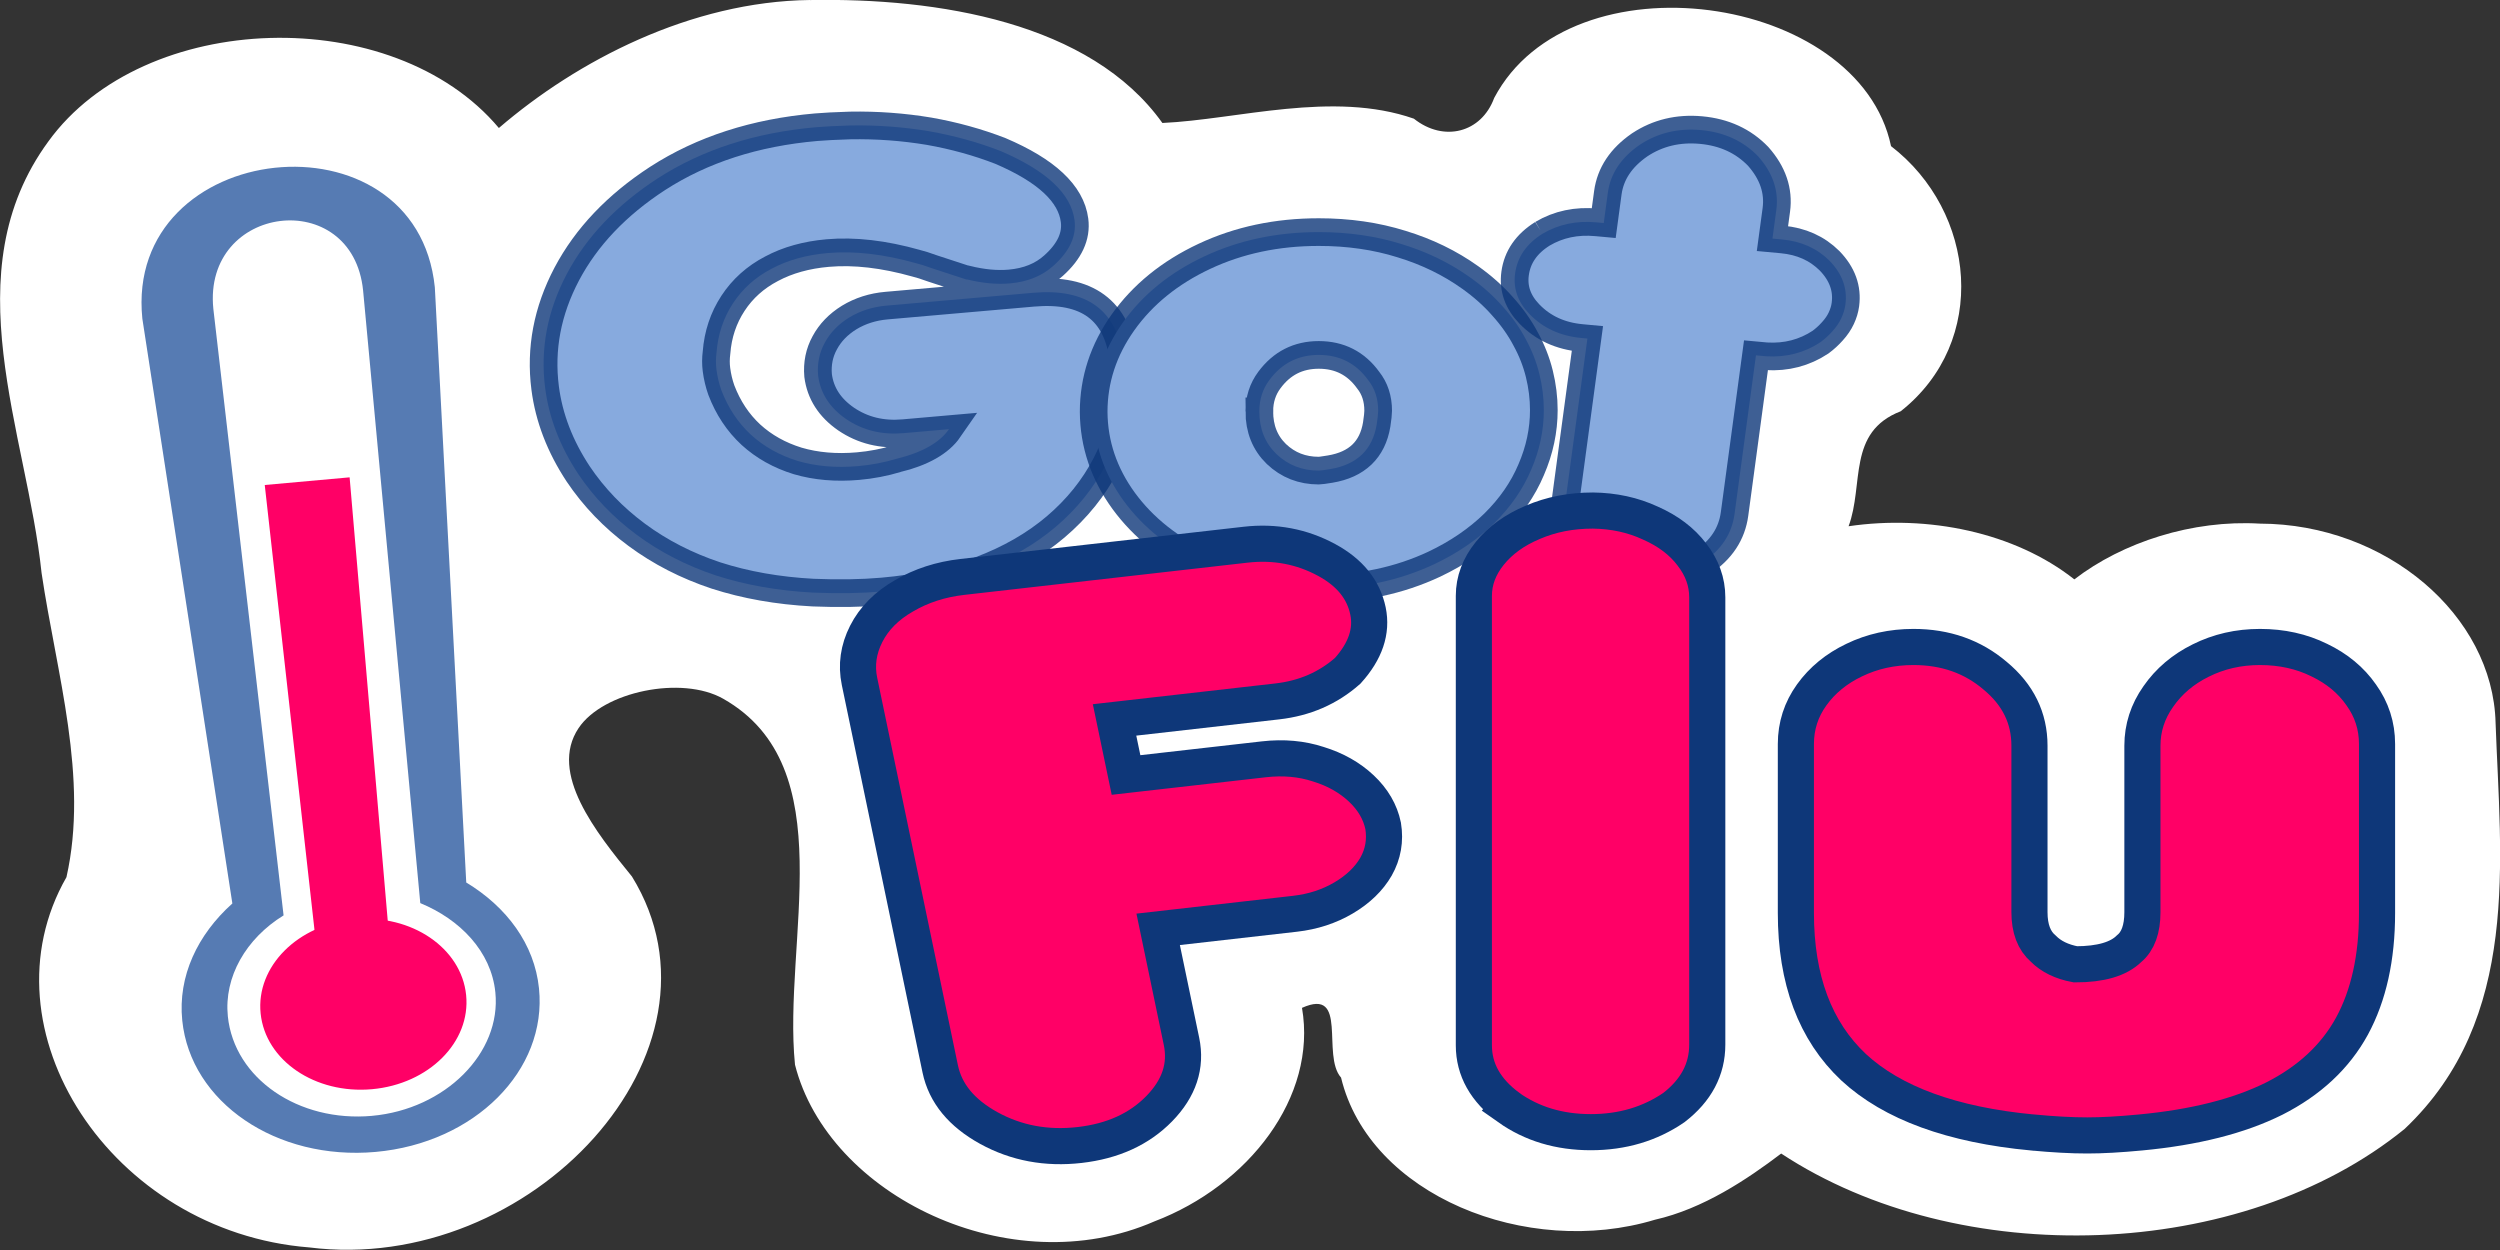 <svg xmlns="http://www.w3.org/2000/svg" version="1.1" width="200px" height="100px" viewBox="0 0 200 100"><rect x="0" y="0" width="200" height="100" fill="#333333" stroke="none"/><g transform="translate(0 -952.4)"><path style="fill:#fff" d="m64.79 952.4c-9.539.123-18.61 4.85-24.88 10.24-8.458-10.07-28.39-9.494-36.04 1.073-7.695 10.51-1.719 23.28-.543 34.53 1.192 8.043 3.784 16.36 1.99 24.33-6.967 12.17 3.575 28.37 19.42 29.62 17.71 2.235 34.42-15.7 25.82-29.67-2.876-3.536-6.675-8.272-4.273-11.87 1.967-2.943 8.267-4.228 11.57-2.355 9.647 5.468 4.75 19.38 5.746 29.28 2.655 10.48 17.24 17.57 28.76 12.53 7.51-2.861 13.03-9.948 11.8-17.08 3.746-1.677 1.539 3.792 3.125 5.58 2.264 9.412 14.87 14.47 25.11 11.37 3.868-.874 7.387-3.237 10.1-5.295 14.26 9.394 36.82 8.65 49.88-1.973 9.319-8.816 7.659-21.55 7.272-32.48-.21-8.61-8.767-15.92-18.86-15.94-5.384-.319-10.98 1.484-14.84 4.46-4.776-3.772-11.73-5.183-18.06-4.25 1.247-3.339-.136-7.534 4.171-9.199 7.078-5.595 6.033-15.97-.775-21.21-2.556-12.22-25.61-15.49-31.75-3.85-1.019 2.775-4.026 3.561-6.422 1.653-6.493-2.269-14.11.072-20.12.344-5.757-8.068-17.99-10.02-28.2-9.834z"/><path style="opacity:.8;fill:#2c5aa0" d="m37.3 1023-2.513-47.61c-1.466-14.42-24.86-11.93-23.4 2.497l7.202 46.79c-2.786 2.499-4.369 5.817-4.009 9.357.666 6.556 7.541 11.23 15.47 10.52 7.927-.712 13.74-6.526 13.07-13.08-.36-3.54-2.582-6.516-5.821-8.475m-7.542 18.67c-5.866.527-11.02-2.98-11.53-7.963-.32-3.147 1.448-6.216 4.459-8.075l-5.618-48.52c-.853-8.392 11.13-9.864 11.98-1.472l4.575 49.01c3.172 1.303 5.672 3.857 6.005 7.135.493 4.852-4.009 9.358-9.875 9.884"/><path style="fill:#f06" d="m21.18 991.2 4.049 36.22 5.845-.723-3.105-36.11z"/><path style="fill:#f06" d="m37.29 1032c.383 3.763-2.979 7.127-7.529 7.536-4.55.408-8.528-2.297-8.911-6.06-.383-3.763 2.979-7.127 7.529-7.536 4.55-.408 8.528 2.297 8.911 6.06"/><path d="m71.74 989.1q3.07-.762 4.179-2.366l-3.635.318q-2.6.228-4.597-1.129-1.967-1.359-2.239-3.483-.122-1.421.531-2.614.651-1.217 1.952-2.023 1.331-.808 2.986-.953l11.73-1.026q6.471-.566 7.225 5.318.219 1.709.037 3.552-.123 2.307-1.438 4.866-1.461 2.819-4.021 4.994-2.534 2.148-6.04 3.467-3.477 1.316-7.821 1.697-2.482.217-5.546.091-4.212-.224-7.765-1.37-3.527-1.173-6.333-3.248t-4.688-4.874q-2.188-3.315-2.645-6.88-.601-4.688 1.73-9.114 2.358-4.453 7.267-7.648 5.354-3.456 12.68-4.097.946-.083 2.731-.14 3.19-.057 6.304.461 2.996.528 5.7 1.575 5.531 2.355 5.941 5.554.244 1.905-1.686 3.629-1.366 1.231-3.494 1.417-1.566.137-3.417-.318l-.059.005-2.682-.876q-.877-.318-1.339-.426-3.875-1.093-7.067-.814-2.571.225-4.5 1.258-1.933 1.009-3.082 2.763-1.15 1.755-1.317 3.942-.09.699-.005 1.358.11.855.39 1.645.81 2.127 2.37 3.57 1.556 1.419 3.734 2.093 2.204.647 4.834.416 1.596-.14 3.092-.592z" style="stroke-opacity:.8;stroke:#0e3879;stroke-width:2.213;fill:#87aade"/><path d="m105.5 999.5q-4.992 0-9.122-1.891-4.101-1.891-6.478-5.132-2.377-3.266-2.407-7.12 0-3.855 2.347-7.17 2.377-3.339 6.508-5.279 4.13-1.94 9.152-1.94 3.566 0 6.626.958 3.061.933 5.497 2.676 1.486 1.056 2.585 2.308 1.129 1.252 1.842 2.603.743 1.35 1.099 2.799.357 1.449.357 2.897 0 2.431-1.01 4.763-.981 2.333-2.971 4.297-1.991 1.94-4.784 3.266-4.19 1.964-9.241 1.964zm-4.754-14.19q0 2.087 1.367 3.413 1.397 1.326 3.387 1.326.178 0 .921-.123 3.209-.54 3.714-3.56.119-.786.119-1.105 0-1.449-.802-2.455-1.456-2.013-3.952-2.013-2.466 0-3.952 2.013-.802 1.08-.802 2.504z" style="stroke-opacity:.8;stroke:#0e3879;stroke-width:2.213;fill:#87aade"/><path d="m123.4 971.1q1.917-1.133 4.309-.912l.591.054.326-2.416q.31-2.294 2.552-3.841 2.166-1.431 4.913-1.178 2.776.256 4.56 2.1 1.764 1.991 1.455 4.285l-.31 2.294.768.071q2.303.212 3.806 1.71 1.522 1.573 1.262 3.501-.072.537-.325 1.082-.253.545-.709 1.046-.424.48-.955.875-1.937 1.279-4.339 1.132l-.827-.076-1.713 12.69q-.323 2.391-2.555 3.866-2.111 1.461-4.946 1.199-2.776-.256-4.534-2.073-1.774-1.918-1.455-4.285l1.719-12.74-.472-.044q-2.54-.234-4.166-1.916-1.391-1.438-1.147-3.243.267-1.977 2.194-3.182z" style="stroke-opacity:.8;stroke:#0e3879;stroke-width:2.213;fill:#87aade"/><path d="m86.37 1044q-3.975.452-7.258-1.353t-3.895-4.742l-6.456-30.99q-.406-1.948.536-3.804t3.02-3.043q2.072-1.218 4.668-1.513l22.67-2.579q3.488-.397 6.484 1.226 2.762 1.496 3.299 4.074.506 2.428-1.619 4.786-2.349 2.078-5.635 2.451l-13.02 1.481.918 4.406 11.03-1.255q2.353-.267 4.359.394 2.041.627 3.436 1.941t1.745 2.992q.281 1.748-.568 3.256-.855 1.478-2.593 2.504t-3.888 1.27l-10.95 1.246 1.867 8.962q.612 2.937-1.784 5.388t-6.371 2.903z" style="stroke:#0e3779;stroke-width:2.89;fill:#f06"/><path d="m120.7 1041q-2.791-2.062-2.791-4.973v-35.96q0-1.819 1.272-3.396t3.447-2.487q2.175-.94 4.802-.94 2.504.03 4.597 1.001 2.134.94 3.324 2.517 1.231 1.577 1.231 3.427v35.78q0 2.972-2.668 5.034-2.873 1.971-6.649 1.971t-6.567-1.971z" style="stroke:#0e3779;stroke-width:2.89;fill:#f06"/><path d="m162.6 1043q-9.65-.915-14.31-5.22-4.62-4.339-4.62-12.34v-13.52q0-2.169 1.268-3.932t3.394-2.779q2.167-1.051 4.743-1.051 3.844 0 6.542 2.305 2.74 2.271 2.74 5.593v13.32q0 1.966 1.104 2.915.94.949 2.576 1.254 3.026 0 4.293-1.254 1.063-.881 1.063-2.915v-13.32q0-2.136 1.268-3.932 1.268-1.83 3.394-2.881 2.167-1.085 4.743-1.085 2.617 0 4.743 1.051 2.126 1.017 3.353 2.779 1.268 1.763 1.268 3.932v13.52q0 5.356-2.004 9.05-2.004 3.661-6.215 5.796-4.212 2.102-10.71 2.712-2.494.237-4.252.237-1.881 0-4.375-.237z" style="stroke:#0e3779;stroke-width:2.89;fill:#f06"/></g></svg>